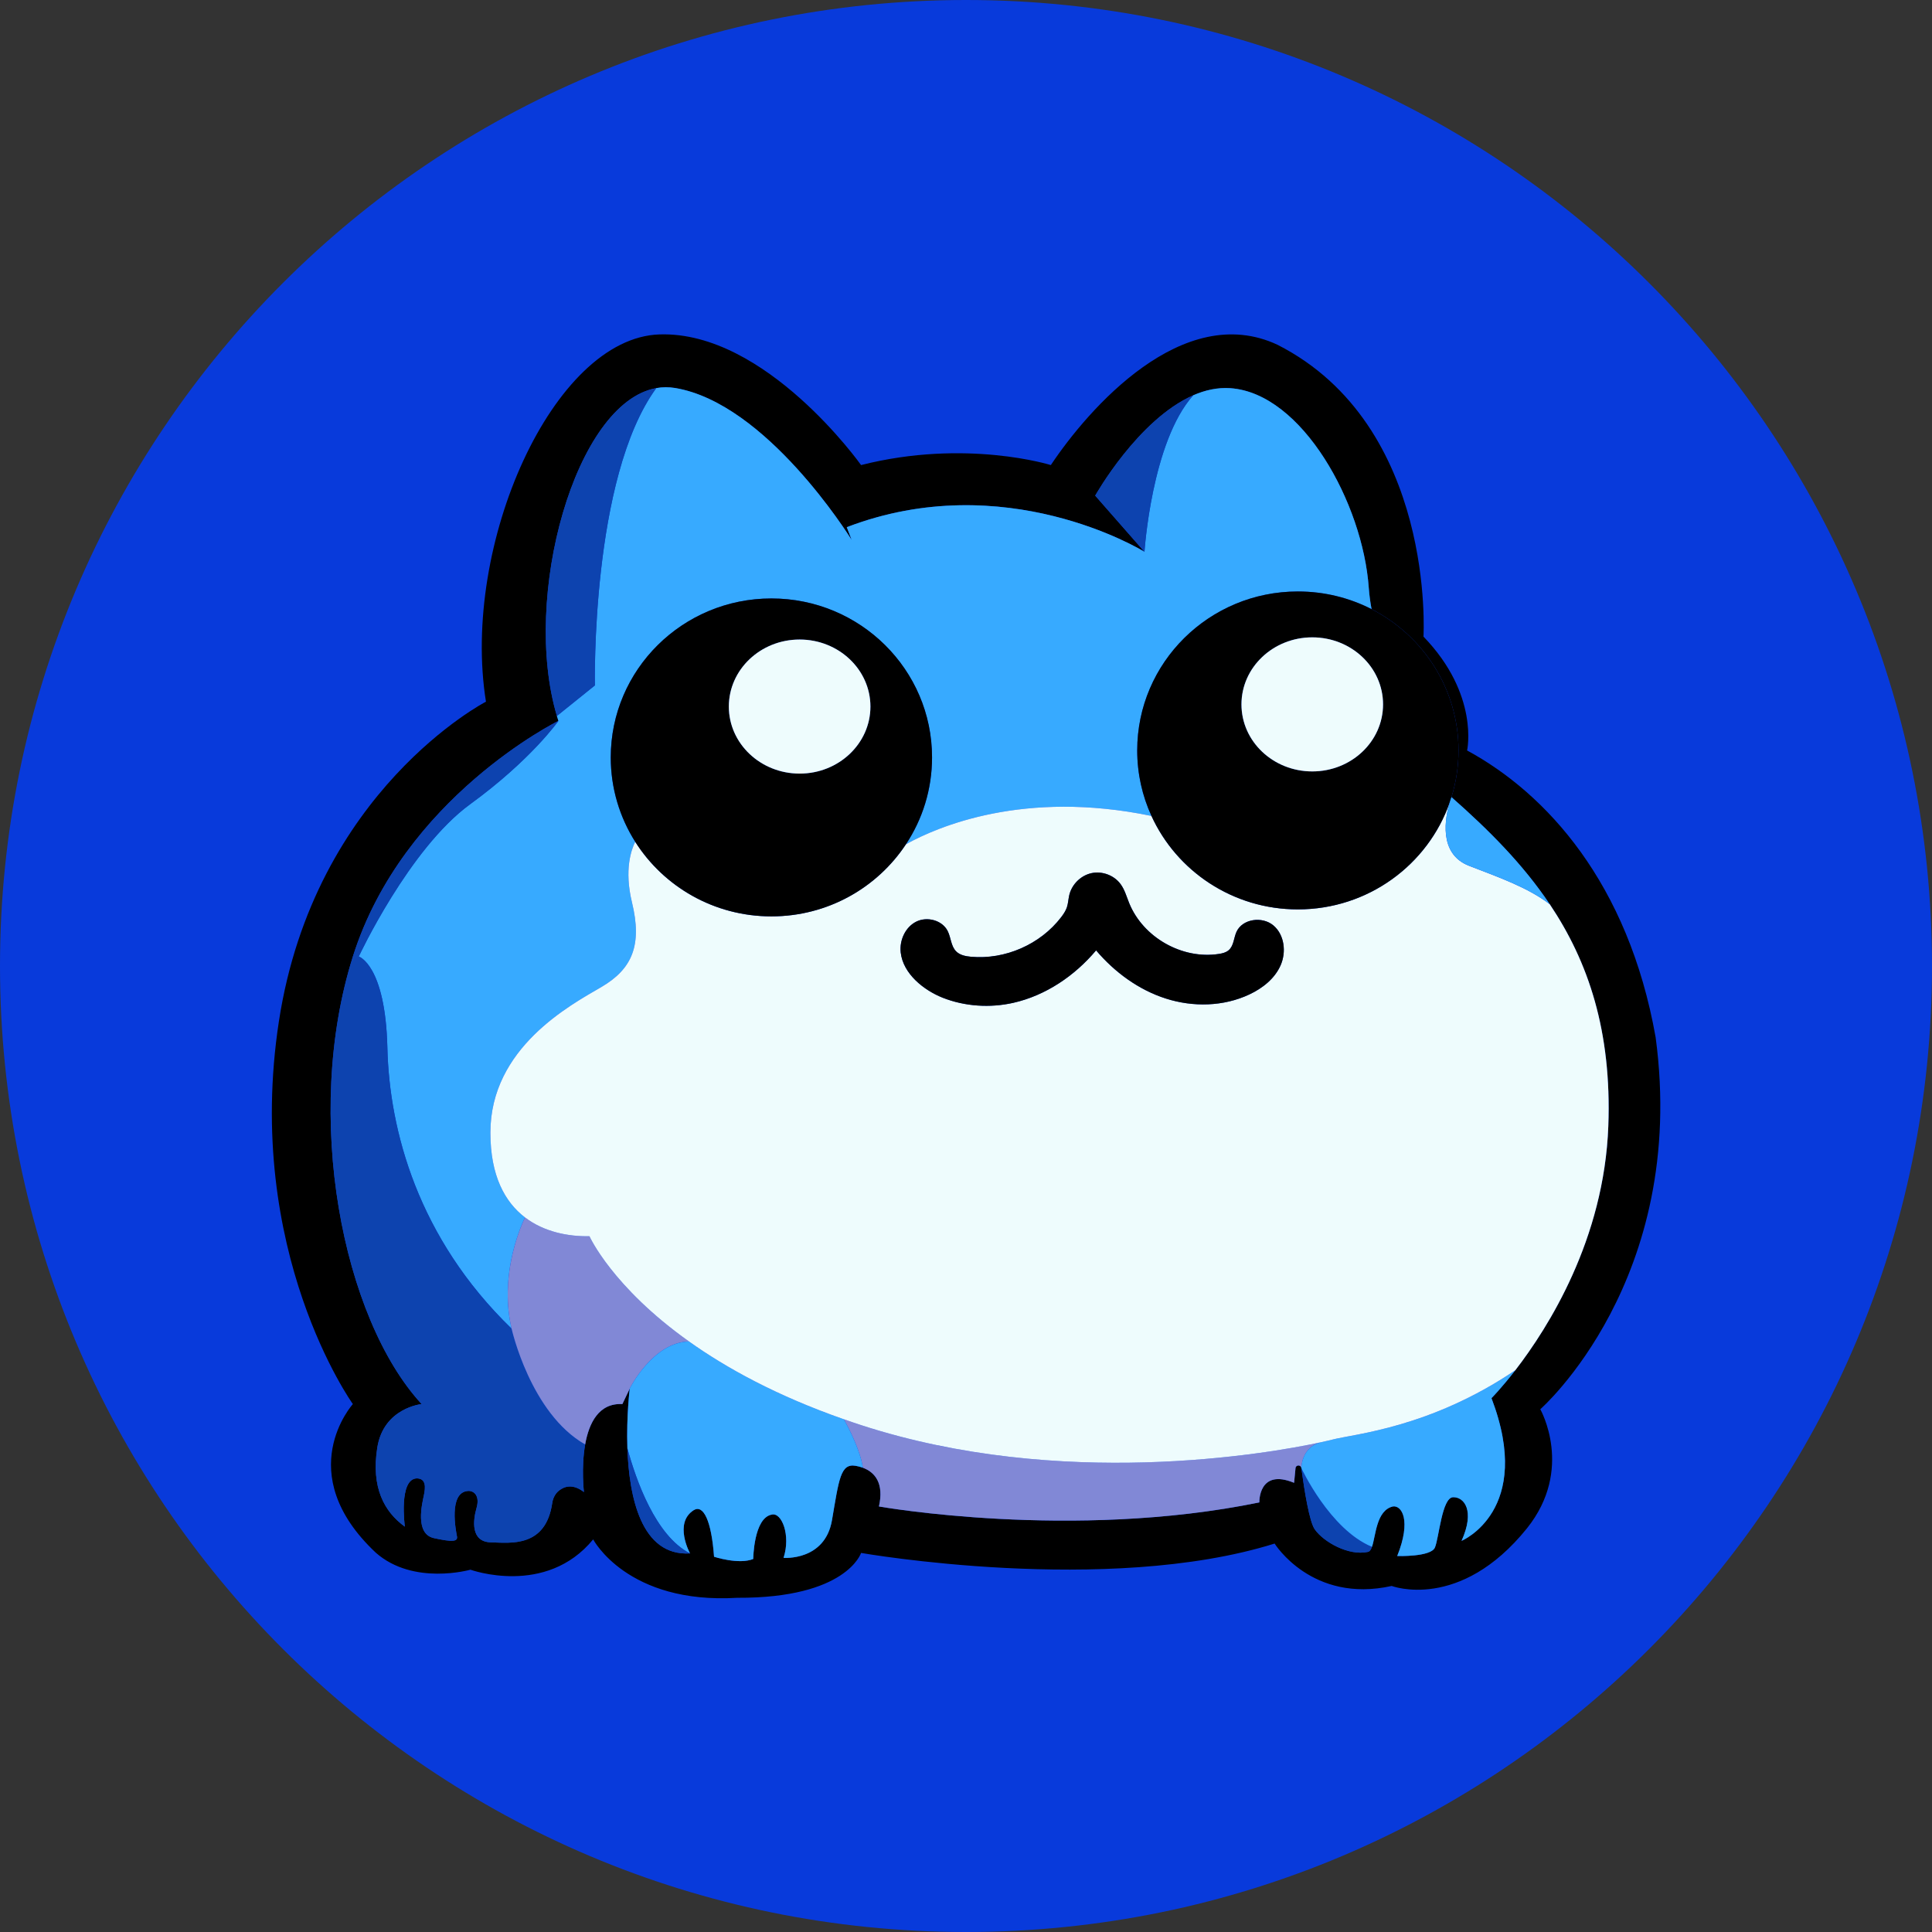 <svg width="256" height="256" viewBox="0 0 256 256" fill="none" xmlns="http://www.w3.org/2000/svg">
<rect x="0" y="0" width="256" height="256" fill="#333333" stroke="none"/>
<g clip-path="url(#clip0_1948_2583)">
<path d="M256 128C256 57.307 198.692 0 128 0C57.307 0 0 57.307 0 128C0 198.692 57.307 256 128 256C198.692 256 256 198.692 256 128Z" fill="#083ADB"/>
<path d="M219.381 137.454C215.756 116.978 204.881 105.124 194.398 99.441C194.398 99.441 196.064 92.061 188.618 84.354C188.618 84.354 190.316 56.4 169.285 45.689C156.745 39.81 144.205 54.179 139.241 61.625C139.241 61.625 128.007 58.098 114.096 61.625C114.096 61.625 101.49 43.849 87.383 44.312C73.275 44.774 61.062 72.206 64.392 92.975C64.392 92.975 41.663 104.732 36.961 135.298C32.258 165.865 46.758 186.047 46.758 186.047C46.758 186.047 38.529 195.158 49.795 205.739C54.791 210.147 62.335 207.992 62.335 207.992C62.335 207.992 72.328 211.617 78.598 203.975C78.598 203.975 83.105 212.596 97.702 211.715C112.202 211.78 114.096 205.771 114.096 205.771C114.096 205.771 146.654 211.486 168.894 204.53C168.894 204.53 173.825 212.498 184.405 210.147C184.405 210.147 193.419 213.576 202.334 202.506C208.604 194.668 204.097 186.732 204.097 186.732C204.097 186.732 223.691 169.588 219.381 137.454ZM200.788 181.562C198.938 183.957 197.631 185.263 197.631 185.263C203.314 200.154 193.664 204.171 193.664 204.171C195.476 200.154 194.006 198.342 192.537 198.391C191.067 198.44 190.675 203.779 190.137 205.053C189.598 206.326 185.14 206.179 185.14 206.179C187.051 201.428 185.728 199.419 184.552 199.615C182.348 200.154 182.31 203.502 181.793 204.96C181.657 205.352 181.483 205.608 181.221 205.641C178.674 206.179 175.392 204.318 174.217 202.652C173.504 201.64 172.845 197.569 172.437 194.521C172.377 194.064 171.707 194.075 171.664 194.532L171.473 196.48C166.722 194.521 166.869 199.077 166.869 199.077C142.082 204.171 116.463 199.615 116.463 199.615C117.16 196.54 115.935 195.076 114.335 194.483C114.025 194.369 113.704 194.282 113.377 194.227C111.369 193.884 111.173 195.991 110.242 201.428C109.312 206.865 103.825 206.424 103.825 206.424C104.805 203.436 103.58 200.35 102.258 200.693C99.858 201.134 99.808 206.571 99.808 206.571C97.898 207.355 94.616 206.277 94.616 206.277C94.273 201.477 93.196 199.322 91.922 200.105C89.228 201.82 91.432 205.837 91.432 205.837C84.939 206.228 83.361 198.315 83.132 191.903C83.132 191.898 83.132 191.898 83.132 191.898C82.99 187.603 83.448 183.989 83.448 183.989L82.468 186.047C79.338 185.883 78.037 188.567 77.537 191.397C76.993 194.467 77.374 197.705 77.374 197.705C75.909 196.573 74.794 196.948 74.091 197.493C73.58 197.89 73.27 198.5 73.177 199.136C72.317 205.102 67.626 204.438 65.029 204.367C62.335 204.296 62.678 201.428 63.146 199.811C63.609 198.195 62.803 197.509 62.019 197.558C59.374 197.732 60.425 202.925 60.55 203.583C60.67 204.247 60.033 204.367 57.486 203.806C54.938 203.24 55.945 199.202 56.163 198.146C56.386 197.09 56.484 195.942 55.26 195.893C52.783 195.914 53.643 202.288 53.643 202.288C50.922 200.323 49.158 197.117 49.991 191.827C50.824 186.536 55.869 186.047 55.869 186.047C45.386 174.682 40.096 147.838 46.758 126.742C53.42 105.646 73.993 95.523 73.993 95.523C73.923 95.305 73.857 95.087 73.792 94.869C69.09 79.124 76.214 53.347 86.964 51.425C87.78 51.278 88.618 51.273 89.473 51.414C101.55 53.45 112.506 70.992 112.849 71.542L112.202 69.855C133.118 61.848 151.232 72.859 151.645 73.115L145.12 65.674C145.12 65.674 150.785 55.584 158.111 52.378C159.679 51.692 161.328 51.322 163.015 51.436C172.551 52.089 180.585 66.719 181.368 77.888C181.434 78.797 181.559 79.744 181.738 80.713C188.58 84.218 193.261 91.288 193.261 99.436C193.261 101.586 192.934 103.665 192.33 105.619C192.33 105.624 192.33 105.624 192.33 105.624C197.272 109.979 201.795 114.507 205.349 119.814C210.454 127.423 213.573 136.626 213.111 149.21C212.561 164.205 205.153 175.912 200.788 181.562Z" fill="black"/>
<path d="M181.738 80.713C178.815 79.216 175.495 78.372 171.973 78.372C160.217 78.372 150.687 87.805 150.687 99.436C150.687 102.533 151.362 105.472 152.575 108.117C135.654 104.606 124.224 109.549 120.044 111.867C122.232 108.558 123.5 104.606 123.5 100.361C123.5 88.73 113.97 79.298 102.214 79.298C90.457 79.298 80.927 88.73 80.927 100.361C80.927 104.47 82.119 108.308 84.171 111.546C83.665 112.542 82.685 115.225 83.741 119.574C85.112 125.207 83.79 128.391 79.675 130.792C75.56 133.192 64.98 138.825 64.98 150.092C64.98 155.812 66.912 159.284 69.557 161.309C68.659 163.252 66.226 169.354 67.788 176.054C55.379 164.036 51.59 149.798 51.329 138.825C51.068 127.853 47.541 126.742 47.541 126.742C47.541 126.742 54.192 112.466 62.302 106.56C70.412 100.655 73.993 95.522 73.993 95.522C73.922 95.305 73.857 95.087 73.791 94.869L78.826 90.82C78.826 90.82 78.271 63.312 86.963 51.425C87.779 51.278 88.618 51.273 89.472 51.414C101.55 53.45 112.506 70.992 112.849 71.542L112.201 69.854C133.118 61.848 151.231 72.859 151.645 73.115L151.65 73.12C151.65 73.12 152.581 58.539 158.111 52.378C159.678 51.692 161.327 51.322 163.015 51.436C172.55 52.089 180.584 66.719 181.368 77.888C181.433 78.791 181.558 79.744 181.738 80.713Z" fill="#37AAFF"/>
<path d="M78.828 90.82L73.793 94.87C69.09 79.124 76.215 53.347 86.964 51.426C78.272 63.313 78.828 90.82 78.828 90.82Z" fill="#0D43AF"/>
<path d="M158.112 52.378C152.582 58.539 151.651 73.12 151.651 73.12L151.646 73.115L145.12 65.675C145.12 65.669 150.786 55.584 158.112 52.378Z" fill="#0D43AF"/>
<path d="M77.374 197.705C75.91 196.573 74.794 196.948 74.092 197.493C73.581 197.89 73.27 198.5 73.178 199.136C72.318 205.102 67.626 204.438 65.03 204.367C62.336 204.296 62.679 201.428 63.147 199.811C63.609 198.195 62.804 197.509 62.02 197.558C59.375 197.732 60.425 202.925 60.55 203.583C60.67 204.247 60.033 204.367 57.486 203.806C54.939 203.24 55.946 199.202 56.164 198.146C56.387 197.09 56.485 195.941 55.26 195.892C52.784 195.914 53.644 202.288 53.644 202.288C50.922 200.323 49.159 197.117 49.992 191.827C50.824 186.536 55.87 186.047 55.87 186.047C45.387 174.682 40.097 147.838 46.758 126.742C53.42 105.646 73.994 95.522 73.994 95.522C73.994 95.522 70.413 100.655 62.303 106.56C54.193 112.466 47.542 126.742 47.542 126.742C47.542 126.742 51.069 127.852 51.33 138.825C51.592 149.798 55.38 164.036 67.789 176.054C67.789 176.054 70.282 187.271 77.537 191.397C76.993 194.466 77.374 197.705 77.374 197.705Z" fill="#0D43AF"/>
<path d="M181.792 204.96C181.656 205.352 181.481 205.607 181.22 205.64C178.673 206.179 175.391 204.317 174.215 202.652C173.502 201.64 172.844 197.568 172.436 194.521C172.436 194.521 176.191 202.647 181.792 204.96Z" fill="#0D43AF"/>
<path d="M91.297 177.752C86.464 177.877 83.448 183.99 83.448 183.99L82.469 186.047C79.339 185.884 78.038 188.567 77.537 191.397C70.282 187.272 67.79 176.054 67.79 176.054C66.227 169.354 68.66 163.253 69.558 161.31C72.117 163.264 75.339 163.857 78.109 163.808C78.109 163.802 81.086 170.492 91.297 177.752Z" fill="#8188D6"/>
<path d="M175.028 191.108C172.453 191.762 172.437 194.456 172.437 194.521C172.377 194.064 171.708 194.075 171.664 194.532L171.474 196.481C166.722 194.521 166.869 199.077 166.869 199.077C142.083 204.171 116.464 199.616 116.464 199.616C117.16 196.54 115.936 195.076 114.335 194.483C113.987 192.241 112.621 189.514 111.815 188.061C112.583 188.333 113.361 188.594 114.161 188.855C140.537 197.411 167.881 192.649 175.028 191.108Z" fill="#8188D6"/>
<path d="M114.335 194.483C114.025 194.369 113.704 194.282 113.377 194.227C111.369 193.884 111.173 195.991 110.242 201.428C109.311 206.865 103.825 206.424 103.825 206.424C104.805 203.436 103.58 200.35 102.258 200.693C99.857 201.134 99.808 206.571 99.808 206.571C97.898 207.355 94.616 206.277 94.616 206.277C94.273 201.477 93.195 199.322 91.922 200.105C89.228 201.82 91.432 205.837 91.432 205.837C86.865 203.507 84.275 196.127 83.132 191.903C83.132 191.898 83.132 191.898 83.132 191.898C82.99 187.603 83.447 183.989 83.447 183.989C83.447 183.989 86.463 177.877 91.296 177.752C96.26 181.284 102.938 184.958 111.815 188.061C112.621 189.514 113.987 192.241 114.335 194.483Z" fill="#37AAFF"/>
<path d="M197.63 185.263C203.312 200.155 193.662 204.171 193.662 204.171C195.475 200.154 194.005 198.342 192.536 198.391C191.066 198.44 190.674 203.779 190.135 205.053C189.597 206.327 185.139 206.18 185.139 206.18C187.049 201.428 185.727 199.42 184.551 199.616C182.347 200.155 182.309 203.502 181.792 204.96C176.191 202.647 172.436 194.521 172.436 194.521C172.436 194.456 172.452 191.762 175.026 191.109C175.064 191.098 175.097 191.092 175.135 191.081C175.816 190.934 176.294 190.82 176.567 190.749C179.446 190.004 189.455 189.215 200.787 181.562C198.936 183.957 197.63 185.263 197.63 185.263Z" fill="#37AAFF"/>
<path d="M205.348 119.813C202.447 117.598 198.665 116.27 194.659 114.724C190.511 113.124 191.524 108.215 192.084 106.354C189.194 114.588 181.28 120.499 171.973 120.499C163.347 120.499 155.912 115.416 152.575 108.117C135.654 104.606 124.224 109.548 120.044 111.867C116.245 117.62 109.681 121.425 102.213 121.425C94.61 121.425 87.937 117.479 84.171 111.546C83.665 112.542 82.685 115.225 83.741 119.574C85.112 125.207 83.79 128.391 79.675 130.792C75.56 133.192 64.98 138.825 64.98 150.092C64.98 155.812 66.912 159.284 69.557 161.309C72.115 163.263 75.337 163.856 78.107 163.807C78.107 163.807 81.085 170.491 91.295 177.752C96.259 181.284 102.937 184.958 111.814 188.06C112.582 188.332 113.36 188.594 114.16 188.855C140.536 197.411 167.88 192.654 175.027 191.108C175.065 191.097 175.097 191.092 175.136 191.081C175.816 190.934 176.295 190.82 176.567 190.749C179.446 190.003 189.455 189.214 200.787 181.562C205.152 175.912 212.56 164.205 213.11 149.21C213.572 136.621 210.454 127.422 205.348 119.813ZM169.687 127.907C168.914 129.665 167.309 130.938 165.573 131.755C162.144 133.382 158.089 133.469 154.475 132.31C150.866 131.156 147.693 128.821 145.238 125.931C145.233 125.937 145.228 125.942 145.222 125.947C142.386 129.311 138.549 131.913 134.255 132.882C131.169 133.573 127.854 133.366 124.904 132.201C122.428 131.216 119.663 129.05 119.347 126.198C119.173 124.592 119.951 122.861 121.388 122.132C122.825 121.403 124.839 121.92 125.568 123.357C126.015 124.238 125.998 125.371 126.7 126.067C127.201 126.568 127.952 126.709 128.66 126.775C133.177 127.183 137.842 125.142 140.601 121.544C140.911 121.136 141.205 120.706 141.369 120.222C141.543 119.694 141.559 119.122 141.69 118.578C142.033 117.168 143.225 115.993 144.645 115.693C146.066 115.394 147.639 115.987 148.493 117.163C149.032 117.903 149.277 118.812 149.62 119.661C151.465 124.222 156.657 127.161 161.518 126.399C161.975 126.328 162.448 126.214 162.797 125.915C163.483 125.338 163.472 124.298 163.836 123.482C164.626 121.729 167.271 121.386 168.735 122.627C170.199 123.863 170.46 126.154 169.687 127.907Z" fill="#EEFCFD"/>
<path d="M102.214 79.298C90.458 79.298 80.928 88.73 80.928 100.361C80.928 104.471 82.12 108.308 84.172 111.546C87.938 117.479 94.611 121.425 102.214 121.425C109.682 121.425 116.246 117.62 120.045 111.867C122.233 108.558 123.501 104.607 123.501 100.361C123.501 88.725 113.971 79.298 102.214 79.298ZM105.959 102.506C100.777 102.506 96.576 98.527 96.576 93.623C96.576 88.719 100.777 84.741 105.959 84.741C111.135 84.741 115.337 88.719 115.337 93.623C115.337 98.533 111.135 102.506 105.959 102.506Z" fill="black"/>
<path d="M115.336 93.623C115.336 98.527 111.135 102.506 105.959 102.506C100.777 102.506 96.575 98.527 96.575 93.623C96.575 88.719 100.777 84.741 105.959 84.741C111.135 84.746 115.336 88.725 115.336 93.623Z" fill="#EEFCFD"/>
<path d="M181.737 80.713C178.815 79.216 175.495 78.373 171.973 78.373C160.217 78.373 150.687 87.805 150.687 99.436C150.687 102.533 151.361 105.472 152.575 108.117C155.912 115.416 163.346 120.5 171.973 120.5C181.28 120.5 189.194 114.589 192.084 106.354C192.22 105.897 192.329 105.624 192.329 105.624C192.329 105.624 192.329 105.624 192.329 105.619C192.933 103.665 193.26 101.586 193.26 99.436C193.26 91.283 188.579 84.218 181.737 80.713ZM173.884 102.217C168.702 102.217 164.5 98.244 164.5 93.335C164.5 88.431 168.702 84.452 173.884 84.452C179.065 84.452 183.261 88.431 183.261 93.335C183.261 98.244 179.065 102.217 173.884 102.217Z" fill="black"/>
<path d="M183.262 93.334C183.262 98.244 179.066 102.217 173.884 102.217C168.703 102.217 164.501 98.244 164.501 93.334C164.501 88.43 168.703 84.452 173.884 84.452C179.066 84.452 183.262 88.425 183.262 93.334Z" fill="#EEFCFD"/>
<path d="M91.432 205.837C84.939 206.229 83.36 198.315 83.132 191.903C84.275 196.121 86.866 203.502 91.432 205.837Z" fill="#0D43AF"/>
<path d="M205.349 119.814C202.448 117.599 198.666 116.271 194.66 114.725C190.512 113.125 191.525 108.215 192.085 106.354C192.221 105.897 192.33 105.625 192.33 105.625C197.272 109.979 201.795 114.507 205.349 119.814Z" fill="#37AAFF"/>
<path d="M169.688 127.907C168.916 129.665 167.31 130.939 165.574 131.755C162.145 133.383 158.09 133.47 154.476 132.31C150.867 131.156 147.694 128.821 145.24 125.931C145.234 125.937 145.229 125.942 145.223 125.948C142.388 129.311 138.55 131.913 134.256 132.882C131.17 133.573 127.855 133.366 124.905 132.201C122.429 131.216 119.664 129.05 119.348 126.198C119.174 124.592 119.952 122.862 121.389 122.132C122.826 121.403 124.84 121.92 125.569 123.357C126.016 124.239 125.999 125.371 126.702 126.067C127.202 126.568 127.953 126.71 128.661 126.775C133.178 127.183 137.843 125.142 140.602 121.544C140.913 121.136 141.206 120.706 141.37 120.222C141.544 119.694 141.56 119.122 141.691 118.578C142.034 117.169 143.226 115.993 144.646 115.694C146.067 115.394 147.64 115.987 148.494 117.163C149.033 117.903 149.278 118.812 149.621 119.661C151.466 124.222 156.658 127.161 161.519 126.399C161.976 126.329 162.45 126.214 162.798 125.915C163.484 125.338 163.473 124.299 163.837 123.482C164.627 121.73 167.272 121.387 168.736 122.628C170.2 123.863 170.461 126.155 169.688 127.907Z" fill="black"/>
</g>
<defs>
<clipPath id="clip0_1948_2583">
<rect width="256" height="256" fill="white"/>
</clipPath>
</defs>
</svg>
